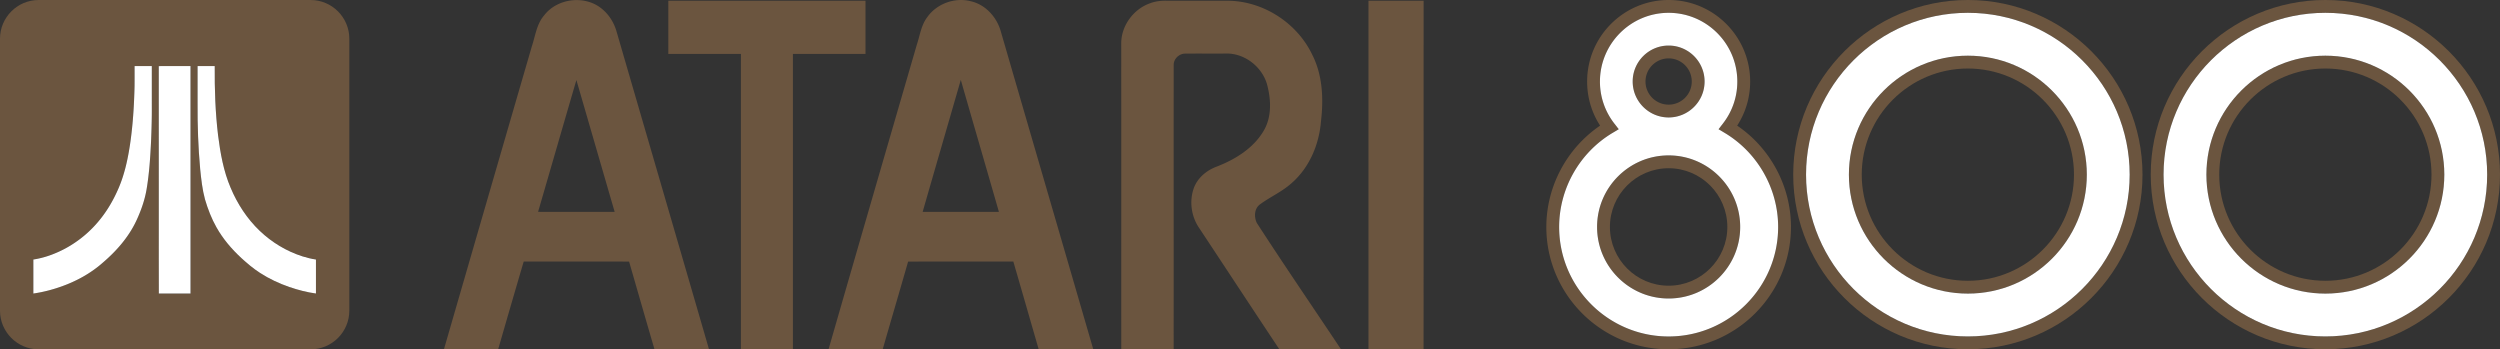 <?xml version="1.0" encoding="UTF-8" standalone="no"?>
<!-- Created by ERK -->

<svg
   width="150mm"
   height="20.96mm"
   viewBox="0 0 150 20.96"
   version="1.1"
   id="svg1"
   inkscape:version="1.4 (86a8ad7, 2024-10-11)"
   sodipodi:docname="atari800-w.svg"
   xmlns:inkscape="http://www.inkscape.org/namespaces/inkscape"
   xmlns:sodipodi="http://sodipodi.sourceforge.net/DTD/sodipodi-0.dtd"
   xmlns="http://www.w3.org/2000/svg"
   xmlns:svg="http://www.w3.org/2000/svg">
  <rect x="0" y="0" width="150" height="20.96" fill="#333333" stroke="none"/>
  <sodipodi:namedview
     id="namedview1"
     pagecolor="#ffffff"
     bordercolor="#000000"
     borderopacity="0.25"
     inkscape:showpageshadow="2"
     inkscape:pageopacity="0.0"
     inkscape:pagecheckerboard="true"
     inkscape:deskcolor="#d1d1d1"
     inkscape:document-units="mm"
     inkscape:zoom="3.2943741"
     inkscape:cx="287.45976"
     inkscape:cy="44.166204"
     inkscape:window-width="3840"
     inkscape:window-height="2066"
     inkscape:window-x="-11"
     inkscape:window-y="-11"
     inkscape:window-maximized="1"
     inkscape:current-layer="svg1" />
  <defs
     id="defs1" />
  <path
     fill="#6b553f"
     d="M 18.641,7.94e-4 H 2.318 C 1.043,7.94e-4 0,1.044 0,2.319 v 16.323 c 0,1.275 1.043,2.318 2.318,2.318 h 16.323 c 1.275,0 2.318,-1.043 2.318,-2.318 V 2.319 c 0,-1.275 -1.043,-2.318 -2.318,-2.318 z M 9.067,8.427 c -0.046,0.976 -0.107,1.955 -0.269,2.92 -0.111,0.666 -0.342,1.308 -0.627,1.917 -0.466,0.982 -1.198,1.813 -2.021,2.511 -0.736,0.648 -1.615,1.12 -2.539,1.439 -0.523,0.181 -1.061,0.319 -1.609,0.396 5.29e-4,-0.68 5.29e-4,-1.361 0,-2.041 0.659,-0.099 1.294,-0.333 1.882,-0.643 0.699,-0.372 1.328,-0.863 1.857,-1.452 0.547,-0.605 0.982,-1.305 1.313,-2.048 0.389,-0.854 0.598,-1.778 0.74,-2.702 0.178,-1.175 0.252,-2.365 0.279,-3.552 0.004,-0.402 0.001,-0.805 0.002,-1.208 0.345,-0.001 0.69,0 1.035,-5.29e-4 0.001,0.811 0,1.622 5.29e-4,2.433 0.003,0.677 -0.016,1.353 -0.044,2.03 z m 2.364,-4.463 v 13.646 c -0.634,0.002 -1.267,-0.003 -1.901,0.003 -0.008,-1.45 -0.001,-2.902 -0.003,-4.351 -7.94e-4,-3.098 0.001,-6.197 -0.001,-9.296 0.635,-0.004 1.27,-0.001 1.905,-0.002 0,-2.65e-4 0,-2.65e-4 0,0 z m 7.526,13.645 c -0.544,-0.074 -1.077,-0.215 -1.596,-0.391 -0.618,-0.215 -1.216,-0.493 -1.765,-0.851 -0.401,-0.257 -0.765,-0.566 -1.115,-0.888 -0.577,-0.533 -1.094,-1.137 -1.482,-1.823 -0.303,-0.534 -0.525,-1.11 -0.699,-1.698 -0.159,-0.591 -0.227,-1.202 -0.288,-1.809 -0.119,-1.313 -0.164,-2.632 -0.156,-3.95 0,-0.745 -2.64e-4,-1.491 0,-2.237 0.343,-2.65e-4 0.686,-0.001 1.029,2.65e-4 -0.011,1.387 0.036,2.777 0.201,4.154 0.135,1.07 0.326,2.149 0.752,3.146 0.404,0.965 0.987,1.861 1.746,2.584 0.725,0.691 1.603,1.223 2.558,1.528 0.266,0.085 0.539,0.151 0.816,0.192 -2.64e-4,0.68 -5.29e-4,1.359 0,2.04 z"
     id="path59"
     style="display:inline;stroke-width:0.265"
     sodipodi:nodetypes="ssssssssscccccccccccccccccccccccsccccccccccccccccc"
     inkscape:label="LogoSquare" />
  <g
     id="g40"
     inkscape:label="Logo"
     style="display:inline">
    <path
       d="m 9.11,3.965 c -0.345,5.29e-4 -0.69,-5.833e-4 -1.035,5.167e-4 -10e-4,0.403 0.002,0.806 -0.002,1.208 -0.028,1.187 -0.102,2.376 -0.28,3.552 -0.142,0.924 -0.35,1.848 -0.739,2.702 -0.331,0.743 -0.766,1.444 -1.313,2.048 a 6.787,6.787 0 0 1 -1.857,1.452 c -0.589,0.31 -1.223,0.544 -1.883,0.643 5.29e-4,0.68 5.29e-4,1.361 0,2.041 0.548,-0.078 1.086,-0.215 1.609,-0.396 0.924,-0.319 1.803,-0.791 2.539,-1.439 0.823,-0.699 1.555,-1.53 2.021,-2.511 0.285,-0.609 0.516,-1.252 0.627,-1.917 0.162,-0.965 0.223,-1.944 0.269,-2.92 0.028,-0.677 0.047,-1.353 0.043,-2.029 -5.29e-4,-0.811 7.832e-4,-1.622 -5.168e-4,-2.433 z"
       style="display:inline;fill:#ffffff;stroke-width:0.265"
       id="path17" />
    <path
       d="m 11.855,3.964 c -2.64e-4,0.746 0,1.491 0,2.237 -0.009,1.318 0.036,2.637 0.156,3.95 0.062,0.607 0.129,1.219 0.288,1.809 0.173,0.588 0.395,1.164 0.699,1.698 0.388,0.685 0.905,1.29 1.482,1.823 0.35,0.322 0.714,0.63 1.115,0.888 0.549,0.358 1.147,0.636 1.765,0.851 0.519,0.176 1.053,0.317 1.597,0.391 -5.29e-4,-0.68 -2.64e-4,-1.36 0,-2.04 -0.277,-0.041 -0.55,-0.108 -0.816,-0.192 -0.954,-0.306 -1.833,-0.837 -2.557,-1.529 -0.759,-0.723 -1.342,-1.62 -1.746,-2.584 -0.426,-0.997 -0.617,-2.075 -0.753,-3.146 -0.165,-1.377 -0.212,-2.768 -0.201,-4.154 -0.343,-0.001 -0.686,-7.818e-4 -1.029,-5.168e-4 z"
       style="display:inline;fill:#ffffff;stroke-width:0.265"
       id="path16" />
    <path
       d="m 11.431,3.964 c -0.635,0.001 -1.27,-0.002 -1.905,0.002 0.002,3.099 2.395e-4,6.198 0.001,9.296 0.002,1.45 -0.005,2.901 0.003,4.351 0.633,-0.006 1.267,-0.001 1.901,-0.003 z"
       style="display:inline;fill:#ffffff;stroke-width:0.265"
       id="path15" />
  </g>
  <path
     d="m 32.659,0.909 c 0.813,-1.041 2.497,-1.218 3.494,-0.346 0.408,0.344 0.694,0.818 0.84,1.328 1.847,6.356 3.703,12.709 5.547,19.065 -1.09,0.001 -2.181,-0.002 -3.271,0.001 -0.514,-1.752 -1.016,-3.508 -1.524,-5.262 -2.108,-0.005 -4.215,-10e-4 -6.323,-0.002 a 1032.47,1032.47 0 0 0 -1.532,5.264 c -1.084,-0.004 -2.168,-10e-4 -3.253,-0.002 A 13823.044,13823.044 0 0 1 31.914,2.769 c 0.21,-0.633 0.288,-1.342 0.746,-1.859 m 1.924,3.894 c -0.773,2.633 -1.53,5.272 -2.299,7.906 1.532,0.007 3.064,0.003 4.595,0.003 -0.767,-2.636 -1.53,-5.272 -2.296,-7.909 z m 21.04,-3.757 c 0.568,-0.824 1.666,-1.224 2.633,-0.97 0.885,0.204 1.562,0.967 1.796,1.825 1.845,6.351 3.697,12.7 5.542,19.051 -1.091,0.009 -2.183,0 -3.274,0.005 -0.507,-1.754 -1.01,-3.51 -1.521,-5.264 -2.104,10e-4 -4.209,-0.004 -6.313,0.002 -0.503,1.756 -1.021,3.506 -1.525,5.261 -1.083,0.001 -2.166,-5.3e-4 -3.249,0.001 1.754,-6.096 3.528,-12.188 5.297,-18.279 0.185,-0.551 0.257,-1.157 0.614,-1.632 m -0.265,11.666 c 1.526,0.002 3.051,0.001 4.576,0.001 -0.759,-2.642 -1.53,-5.28 -2.287,-7.921 -0.762,2.641 -1.531,5.279 -2.289,7.92 z M 40.1,0.044 h 11.83 v 3.191 c -1.452,0.001 -2.904,-0.002 -4.355,0.001 0,5.907 10e-4,11.814 -8e-4,17.721 h -3.12 c 0,-5.907 -7.9e-4,-11.814 10e-4,-17.721 -1.452,-0.003 -2.904,0 -4.356,-0.001 0,-1.064 -7.9e-4,-2.126 0,-3.191 z m 28.962,0.13 c 0.3,-0.103 0.62,-0.139 0.936,-0.131 1.243,0.004 2.487,7.94e-4 3.73,0.002 2.094,0.038 4.093,1.338 4.999,3.222 0.627,1.224 0.692,2.647 0.534,3.99 -0.108,1.406 -0.699,2.811 -1.779,3.743 -0.571,0.51 -1.282,0.818 -1.893,1.27 -0.336,0.256 -0.352,0.752 -0.179,1.108 1.65,2.548 3.367,5.055 5.051,7.581 -1.232,0.002 -2.464,-0.004 -3.697,0.002 -1.613,-2.423 -3.209,-4.857 -4.816,-7.284 -0.472,-0.69 -0.601,-1.605 -0.318,-2.393 0.221,-0.605 0.749,-1.047 1.337,-1.275 1.123,-0.428 2.231,-1.102 2.853,-2.162 0.473,-0.796 0.449,-1.779 0.236,-2.651 -0.249,-1.132 -1.352,-2.022 -2.517,-1.983 -0.806,0.006 -1.612,-0.004 -2.416,0.004 -0.364,-0.009 -0.707,0.308 -0.702,0.678 -0.004,5.689 0.002,11.378 -0.002,17.067 -1.048,-0.002 -2.095,0 -3.143,-0.001 -0.002,-6.124 0.002,-12.249 -0.002,-18.373 0.005,-1.074 0.768,-2.084 1.786,-2.411 z m 13.047,-0.13 h 3.307 c -0.001,6.972 0.002,13.941 -0.002,20.913 -1.101,-0.003 -2.203,0 -3.305,-0.001 z"
     id="path1"
     style="display:inline;fill:#6b553f;fill-opacity:1;stroke-width:0.265"
     inkscape:label="Atari" />
  <g
     id="g9"
     style="display:inline"
     inkscape:label="800_Lines">
    <path
       d="m 139.522,3.342 c -3.935,0 -7.138,3.201 -7.138,7.137 0,3.935 3.202,7.138 7.138,7.138 3.935,0 7.137,-3.202 7.137,-7.138 0,-3.936 -3.202,-7.137 -7.137,-7.137 z m 0,0.769 c 3.511,0 6.368,2.857 6.368,6.368 0,3.511 -2.857,6.368 -6.368,6.368 -3.511,0 -6.368,-2.857 -6.368,-6.368 0,-3.511 2.857,-6.368 6.368,-6.368 z"
       style="fill:#6b553f;stroke-width:0.265;fill-opacity:1"
       id="path3"
       inkscape:label="0_Inline" />
    <path
       d="m 118.072,3.342 c -3.936,0 -7.138,3.201 -7.138,7.137 0,3.935 3.202,7.138 7.138,7.138 3.935,0 7.137,-3.202 7.137,-7.138 0,-3.936 -3.202,-7.137 -7.137,-7.137 z m 0,0.769 c 3.511,0 6.367,2.857 6.367,6.368 0,3.511 -2.856,6.368 -6.367,6.368 -3.511,0 -6.368,-2.857 -6.368,-6.368 0,-3.511 2.857,-6.368 6.368,-6.368 z"
       style="fill:#6b553f;stroke-width:0.265;fill-opacity:1"
       id="path4"
       inkscape:label="0_Inline" />
    <path
       d="m 100.118,9.324 c -2.368,0 -4.293,1.927 -4.293,4.293 0,2.369 1.926,4.293 4.293,4.293 2.367,0 4.293,-1.925 4.293,-4.293 0,-2.367 -1.926,-4.293 -4.293,-4.293 z m 0,0.77 c 1.943,0 3.523,1.581 3.523,3.524 0,1.943 -1.58,3.524 -3.523,3.524 -1.942,0 -3.523,-1.581 -3.523,-3.524 0,-1.943 1.58,-3.524 3.523,-3.524 z"
       style="display:inline;fill:#6b553f;stroke-width:0.265;fill-opacity:1"
       id="path5"
       inkscape:label="8_Inline" />
    <path
       d="m 100.118,2.734 c -1.19,0 -2.157,0.967 -2.157,2.156 0,1.19 0.967,2.157 2.157,2.157 1.19,0 2.158,-0.968 2.157,-2.157 0,-1.189 -0.967,-2.156 -2.157,-2.156 z m 0,0.769 a 1.389,1.389 0 0 1 1.388,1.388 1.389,1.389 0 0 1 -1.388,1.388 1.389,1.389 0 0 1 -1.388,-1.388 1.389,1.389 0 0 1 1.388,-1.388 z"
       style="fill:#6b553f;stroke-width:0.265;fill-opacity:1"
       id="path6"
       inkscape:label="8_Inline" />
    <path
       d="m 139.522,0 c -5.777,0 -10.478,4.7 -10.478,10.478 0,5.778 4.701,10.478 10.478,10.478 5.778,0 10.478,-4.7 10.478,-10.478 C 150,4.7 145.3,0 139.522,0 Z m 0,0.769 c 5.353,0 9.708,4.355 9.708,9.708 0,5.354 -4.355,9.709 -9.708,9.709 -5.354,0 -9.709,-4.355 -9.709,-9.709 0,-5.353 4.355,-9.708 9.709,-9.708 z"
       style="fill:#6b553f;stroke-width:0.265;fill-opacity:1"
       id="path7"
       inkscape:label="0_Outline" />
    <path
       d="m 118.072,0 c -5.777,0 -10.479,4.7 -10.479,10.478 0,5.778 4.702,10.478 10.479,10.478 5.778,0 10.478,-4.7 10.478,-10.478 C 128.55,4.7 123.85,0 118.072,0 Z m 0,0.769 c 5.353,0 9.708,4.355 9.708,9.708 0,5.354 -4.355,9.709 -9.708,9.709 -5.353,0 -9.709,-4.355 -9.709,-9.709 0,-5.353 4.356,-9.708 9.709,-9.708 z"
       style="fill:#6b553f;stroke-width:0.265;fill-opacity:1"
       id="path8"
       inkscape:label="0_Outline" />
    <path
       d="m 100.118,0 c -2.697,0 -4.89,2.194 -4.89,4.89 0,0.952 0.268,1.859 0.779,2.648 -2,1.358 -3.227,3.651 -3.227,6.079 0,4.047 3.292,7.339 7.339,7.339 4.047,0 7.339,-3.291 7.339,-7.339 0,-2.429 -1.227,-4.721 -3.228,-6.079 0.511,-0.789 0.78,-1.696 0.78,-2.648 C 105.009,2.194 102.815,0 100.118,0 Z m 0,0.769 c 2.272,0 4.121,1.849 4.121,4.121 a 4.079,4.079 0 0 1 -0.861,2.52 l -0.265,0.343 0.372,0.223 c 1.975,1.182 3.203,3.343 3.203,5.642 0,3.622 -2.947,6.57 -6.57,6.57 -3.622,0 -6.569,-2.948 -6.569,-6.57 0,-2.298 1.227,-4.46 3.202,-5.642 L 97.125,7.753 96.859,7.41 A 4.083,4.083 0 0 1 95.997,4.89 c 0,-2.272 1.849,-4.121 4.121,-4.121 z"
       style="display:inline;fill:#6b553f;stroke-width:0.265;fill-opacity:1"
       id="path9"
       inkscape:label="8_Outline" />
  </g>
  <g
     id="g12"
     style="display:inline"
     inkscape:label="800_Fil">
    <path
       d="m 139.522,0.769 c -5.354,0 -9.709,4.355 -9.709,9.708 0,5.354 4.355,9.709 9.709,9.709 5.353,0 9.708,-4.355 9.708,-9.709 0,-5.353 -4.355,-9.708 -9.708,-9.708 z m 0,2.572 c 3.935,0 7.137,3.201 7.137,7.137 -2.7e-4,3.935 -3.202,7.138 -7.137,7.138 -3.935,0 -7.138,-3.202 -7.138,-7.138 0,-3.936 3.202,-7.137 7.138,-7.137 z"
       style="fill:#ffffff;fill-opacity:1;stroke-width:0.265"
       id="path10"
       inkscape:label="0" />
    <path
       d="m 118.072,0.769 c -5.353,0 -9.709,4.355 -9.709,9.708 0,5.354 4.356,9.709 9.709,9.709 5.353,0 9.708,-4.355 9.708,-9.709 2.7e-4,-5.353 -4.355,-9.708 -9.708,-9.708 z m 0,2.572 c 3.935,0 7.137,3.201 7.137,7.137 0,3.935 -3.202,7.138 -7.137,7.138 -3.936,0 -7.138,-3.202 -7.138,-7.138 0,-3.936 3.202,-7.137 7.138,-7.137 z"
       style="fill:#ffffff;fill-opacity:1;stroke-width:0.265"
       id="path11"
       inkscape:label="0" />
    <path
       d="m 100.118,0.769 c -2.272,0 -4.121,1.848 -4.121,4.121 a 4.083,4.083 0 0 0 0.861,2.52 l 0.266,0.343 -0.373,0.223 c -1.976,1.182 -3.202,3.343 -3.202,5.642 0,3.622 2.947,6.57 6.569,6.57 3.622,0 6.57,-2.948 6.57,-6.57 0,-2.299 -1.228,-4.46 -3.203,-5.642 l -0.372,-0.223 0.265,-0.343 a 4.079,4.079 0 0 0 0.861,-2.52 c -2.6e-4,-2.272 -1.849,-4.121 -4.121,-4.121 z m 0,1.965 c 1.19,0 2.157,0.967 2.157,2.156 5.3e-4,1.19 -0.967,2.157 -2.157,2.157 -1.19,0 -2.157,-0.968 -2.157,-2.157 0,-1.189 0.967,-2.156 2.157,-2.156 z m 0,6.59 c 2.367,0 4.293,1.926 4.293,4.293 0,2.369 -1.926,4.293 -4.293,4.293 -2.367,0 -4.293,-1.925 -4.293,-4.293 0,-2.366 1.925,-4.293 4.293,-4.293 z"
       style="fill:#ffffff;fill-opacity:1;stroke-width:0.265"
       id="path12"
       inkscape:label="8" />
  </g>
</svg>
